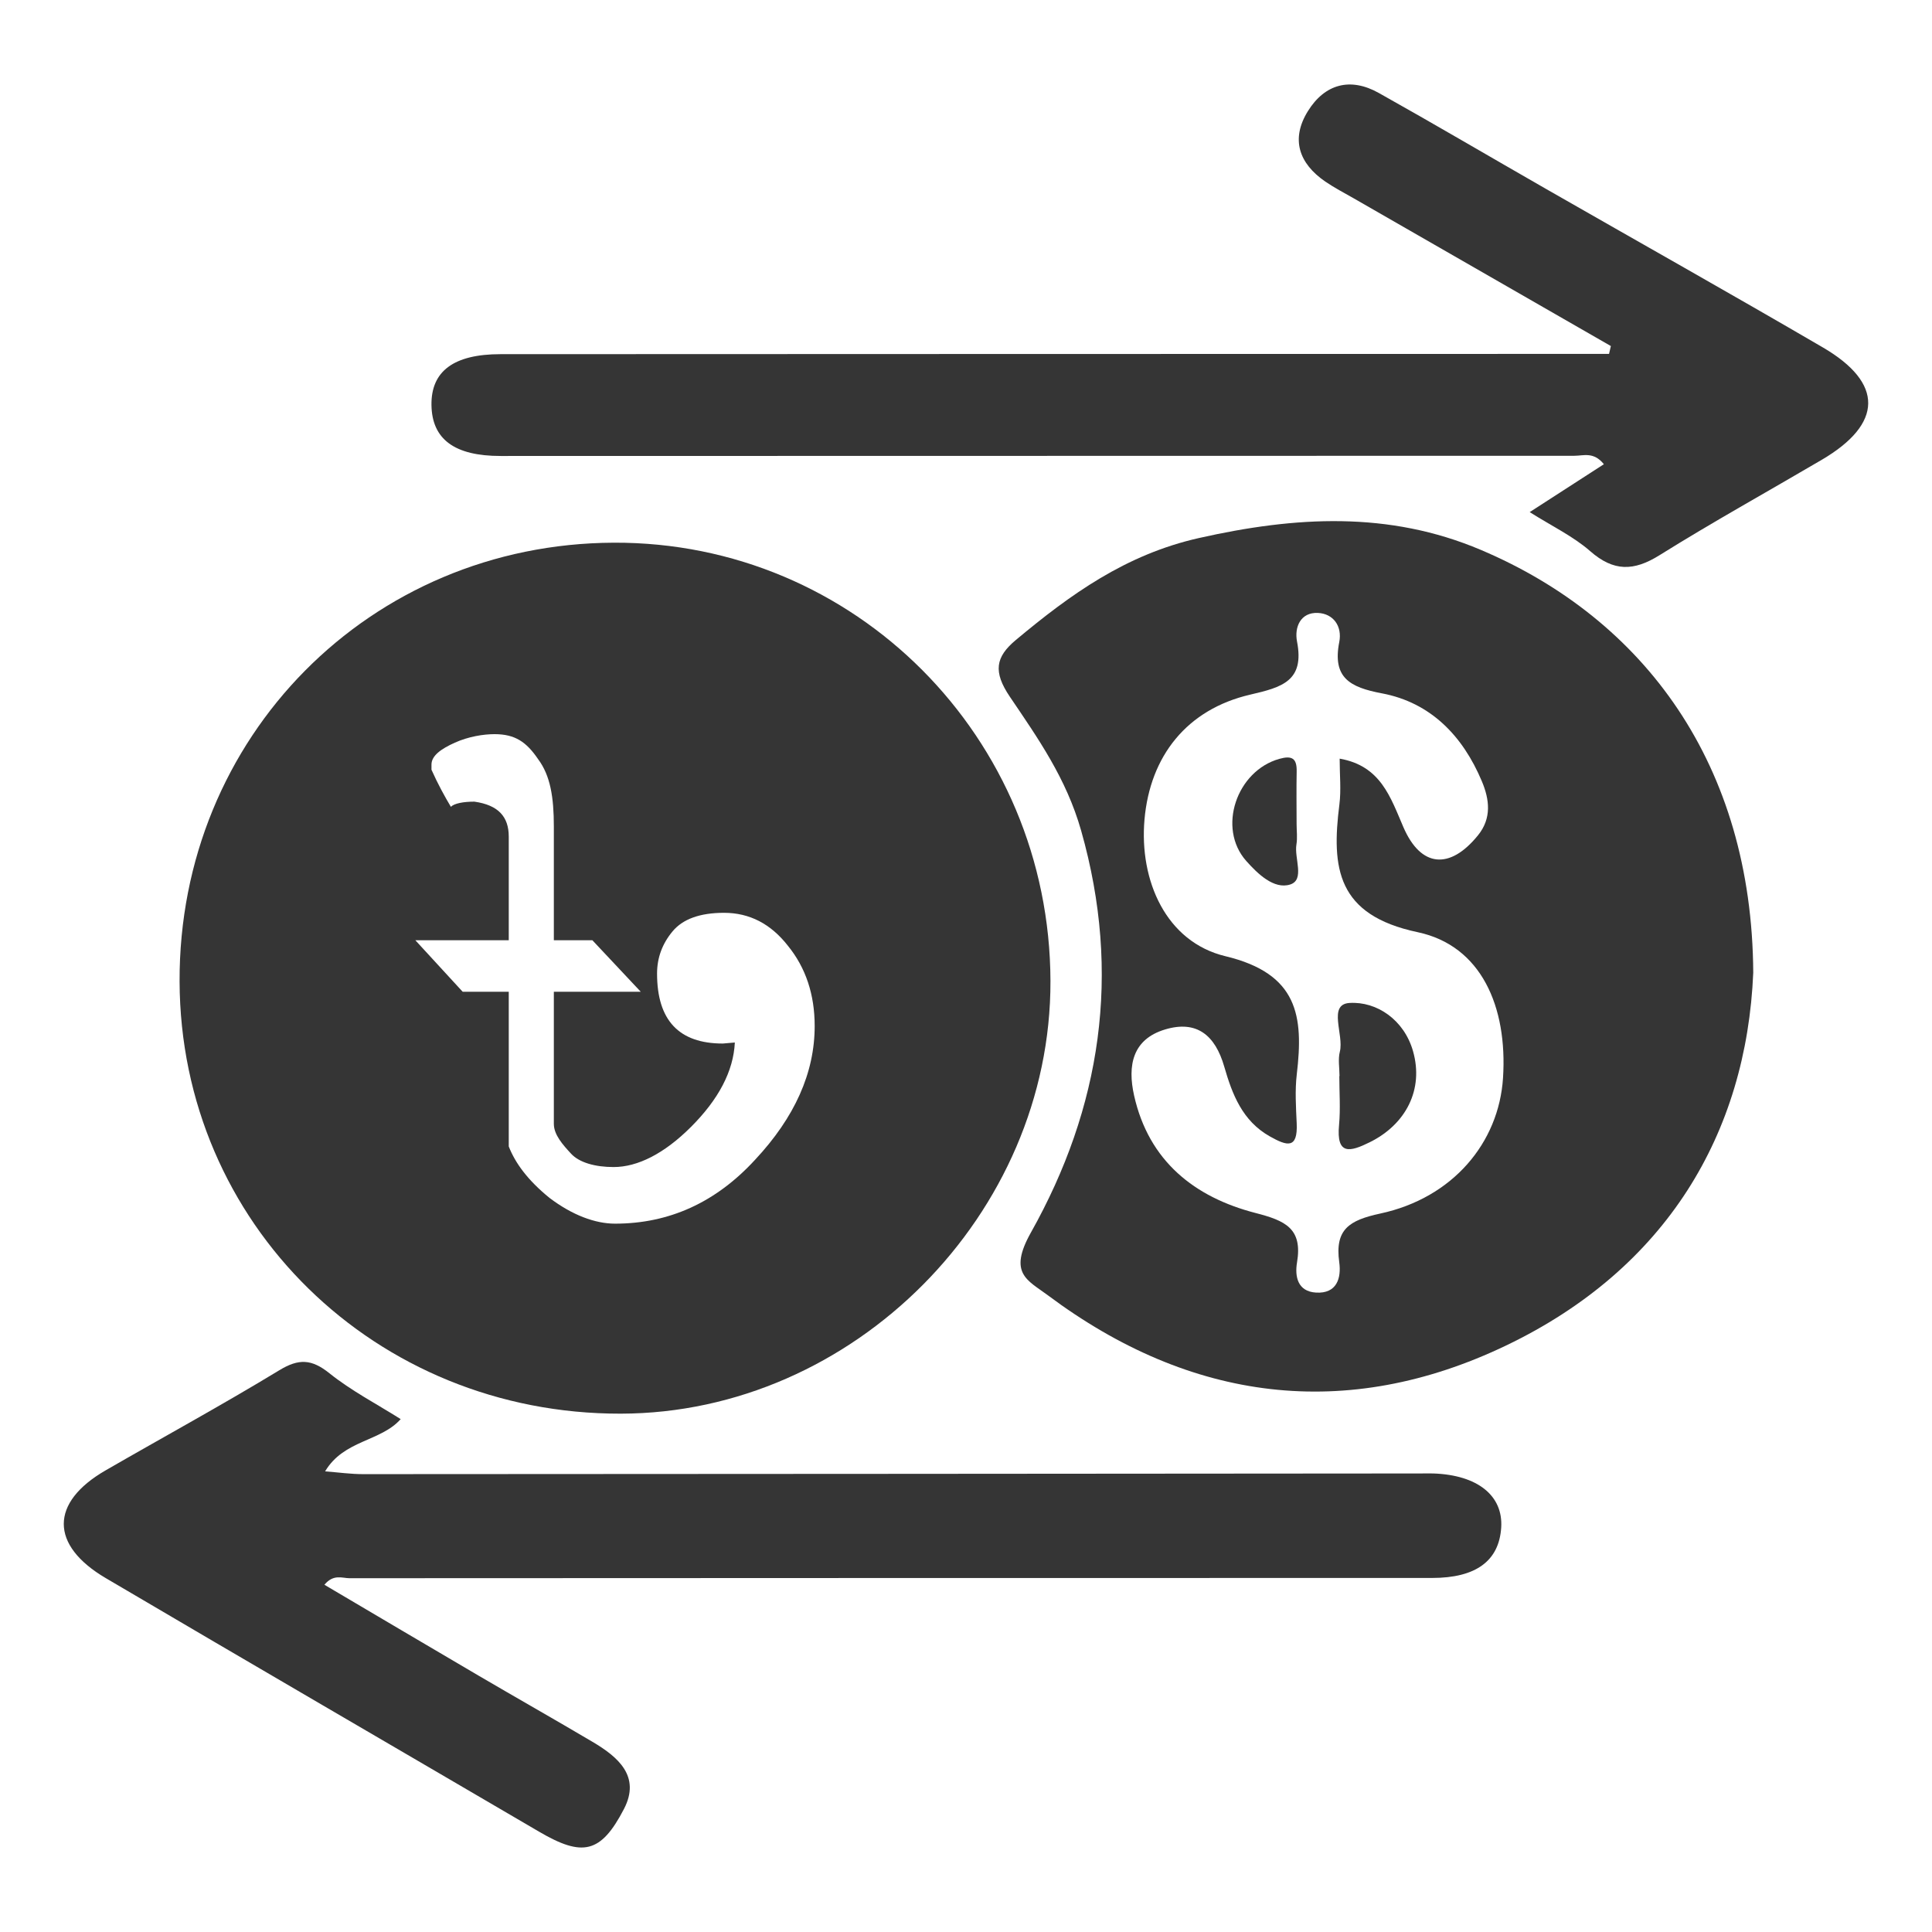 <?xml version="1.0" encoding="utf-8"?>
<!-- Generator: Adobe Illustrator 17.0.0, SVG Export Plug-In . SVG Version: 6.00 Build 0)  -->
<!DOCTYPE svg PUBLIC "-//W3C//DTD SVG 1.1//EN" "http://www.w3.org/Graphics/SVG/1.1/DTD/svg11.dtd">
<svg version="1.1" id="Layer_1" xmlns="http://www.w3.org/2000/svg" xmlns:xlink="http://www.w3.org/1999/xlink" x="0px" y="0px"
	 width="300px" height="300px" viewBox="0 0 300 300" enable-background="new 0 0 300 300" xml:space="preserve">
<g>
	<path fill="#353535" d="M272.243,151.036c-1.05,24.977-13.497,45.972-38.372,57.891c-24.801,11.884-49.014,8.757-71.172-7.805
		c-3.133-2.342-6.199-3.361-2.621-9.732c10.863-19.344,14.126-40.151,7.8-62.411c-2.308-8.121-6.698-14.33-11.064-20.784
		c-2.631-3.889-2.231-6.179,0.913-8.806c8.468-7.074,17.058-13.279,28.439-15.842c15.006-3.379,29.492-4.214,43.78,1.84
		C255.368,96.159,272.058,118.763,272.243,151.036z M208.023,117.803c6.385,1.113,7.887,5.997,9.902,10.653
		c2.708,6.257,7.215,6.64,11.579,1.247c2.15-2.657,1.785-5.56,0.601-8.381c-2.956-7.043-7.951-12.236-15.532-13.661
		c-4.989-0.938-7.694-2.439-6.612-7.967c0.481-2.455-0.917-4.414-3.326-4.519c-2.686-0.117-3.668,2.209-3.232,4.449
		c1.192,6.129-2.343,7.096-7.253,8.234c-9.857,2.284-15.57,9.55-16.433,19.397c-0.831,9.49,3.351,19.01,12.565,21.224
		c11.292,2.714,12.15,9.298,11.083,18.326c-0.297,2.509-0.129,5.087-0.014,7.626c0.182,4.04-1.511,3.523-4.161,2.034
		c-4.307-2.42-5.865-6.597-7.092-10.849c-1.408-4.881-4.282-7.237-9.188-5.76c-5.071,1.526-5.845,5.609-4.811,10.242
		c2.278,10.21,9.41,15.819,18.868,18.257c4.632,1.194,7.318,2.409,6.435,7.674c-0.366,2.186,0.091,4.515,2.95,4.684
		c3.237,0.192,3.945-2.249,3.605-4.711c-0.705-5.109,1.54-6.522,6.389-7.567c11.215-2.417,18.39-10.959,19.042-21.048
		c0.716-11.063-3.383-20.549-13.252-22.637c-12.535-2.652-13.409-9.938-12.157-19.824
		C208.266,122.679,208.023,120.366,208.023,117.803z"/>
	<path fill="#353535" d="M50.374,246.081c8.061,4.754,15.974,9.443,23.91,14.094c5.895,3.454,11.841,6.82,17.722,10.297
		c3.968,2.346,7.513,5.349,4.886,10.418c-3.601,6.95-6.469,7.464-13.174,3.539c-22.429-13.134-44.905-26.189-67.299-39.382
		c-8.708-5.13-8.655-11.744-0.028-16.724c8.99-5.189,18.11-10.16,26.976-15.549c3.034-1.845,5.028-1.748,7.788,0.467
		c3.376,2.709,7.296,4.741,11.064,7.118c-3.116,3.513-8.829,3.22-11.735,8.113c2.041,0.156,3.969,0.433,5.897,0.432
		c54.76-0.018,109.52-0.064,164.279-0.106c0.637,0,1.274-0.022,1.91,0c6.861,0.239,10.859,3.435,10.536,8.413
		c-0.336,5.166-3.92,7.812-10.73,7.813c-56.034,0.01-112.069,0.001-168.103,0.04C53.14,245.065,51.797,244.374,50.374,246.081z"/>
	<path fill="#353535" d="M250.135,53.734c-13.319-7.65-26.638-15.299-39.955-22.952c-1.469-0.844-2.983-1.624-4.377-2.579
		c-4.129-2.829-5.402-6.622-2.707-10.955c2.619-4.211,6.578-5.289,10.991-2.82c8.69,4.864,17.271,9.92,25.913,14.869
		c14.348,8.216,28.763,16.315,43.043,24.646c9.492,5.537,9.36,11.861-0.152,17.45c-8.405,4.939-16.942,9.661-25.207,14.822
		c-3.999,2.497-7.118,2.554-10.75-0.624c-2.649-2.318-5.952-3.889-9.403-6.071c3.988-2.576,7.731-4.992,11.519-7.438
		c-1.591-1.976-3.16-1.31-4.568-1.31c-55.579,0.001-111.158,0.018-166.737,0.032c-7.164,0.002-10.678-2.593-10.746-7.926
		c-0.066-5.225,3.441-7.879,10.706-7.883c55.156-0.03,110.313-0.031,165.469-0.041c2.225,0,4.451,0,6.676,0
		C249.946,54.546,250.04,54.14,250.135,53.734z"/>
	<path fill="#353535" d="M207.999,167.094c0-1.268-0.25-2.599,0.051-3.792c0.662-2.626-1.907-7.353,1.502-7.563
		c4.223-0.261,8.481,2.609,9.866,7.497c1.678,5.919-1.075,11.338-6.734,14.135c-3.06,1.513-5.197,2.049-4.757-2.674
		c0.235-2.514,0.042-5.068,0.042-7.603C207.98,167.094,207.989,167.094,207.999,167.094z"/>
	<path fill="#353535" d="M201.336,127.981c0.002,1.051,0.144,2.126-0.027,3.149c-0.359,2.148,1.338,5.475-0.968,6.214
		c-2.513,0.805-5.062-1.67-6.829-3.66c-4.527-5.1-1.506-13.979,5.14-15.848c1.96-0.551,2.735-0.091,2.695,1.944
		C201.293,122.513,201.333,125.247,201.336,127.981z"/>
	<g>
		<path fill="#353535" d="M95.305,84.269c-37.859,0.153-67.556,30.173-67.42,68.152c0.135,37.559,30.382,67.173,68.524,67.092
			c36.117-0.077,66.804-30.984,66.705-67.183C163.01,114.488,132.752,84.117,95.305,84.269z M117.237,180.1
			c-6.074,6.606-13.319,9.91-21.737,9.909c-3.09,0-6.652-1.332-10.168-3.996c-3.41-2.77-5.332-5.434-6.332-7.992V154h-7.155
			l-7.352-8H79v-16.086c0-3.09-1.606-4.901-5.336-5.434c-1.705,0-3.119,0.267-3.652,0.799C69.054,123.68,68,121.762,67,119.525
			v-0.799c0-1.385,1.49-2.443,3.621-3.402c2.131-0.959,4.465-1.324,6.17-1.324h0.004c3.197,0,4.949,1.217,6.76,3.881
			C85.473,120.439,86,123.84,86,128.315V146h5.984l7.512,8H86v20.506c0,1.705,1.394,3.25,2.672,4.635
			c1.279,1.385,3.734,2.078,6.61,2.078c3.729,0,7.86-2.078,12.016-6.233c4.262-4.262,6.594-8.631,6.807-13.106l-1.871,0.16
			c-6.819,0-10.206-3.623-10.206-10.868c0-2.451,0.811-4.635,2.409-6.553c1.598-1.918,4.268-2.877,7.997-2.877
			c3.942,0,7.249,1.705,9.912,5.115c2.77,3.41,4.157,7.565,4.157,12.467C126.506,166.568,123.417,173.494,117.237,180.1z"/>
	</g>
</g>
</svg>
